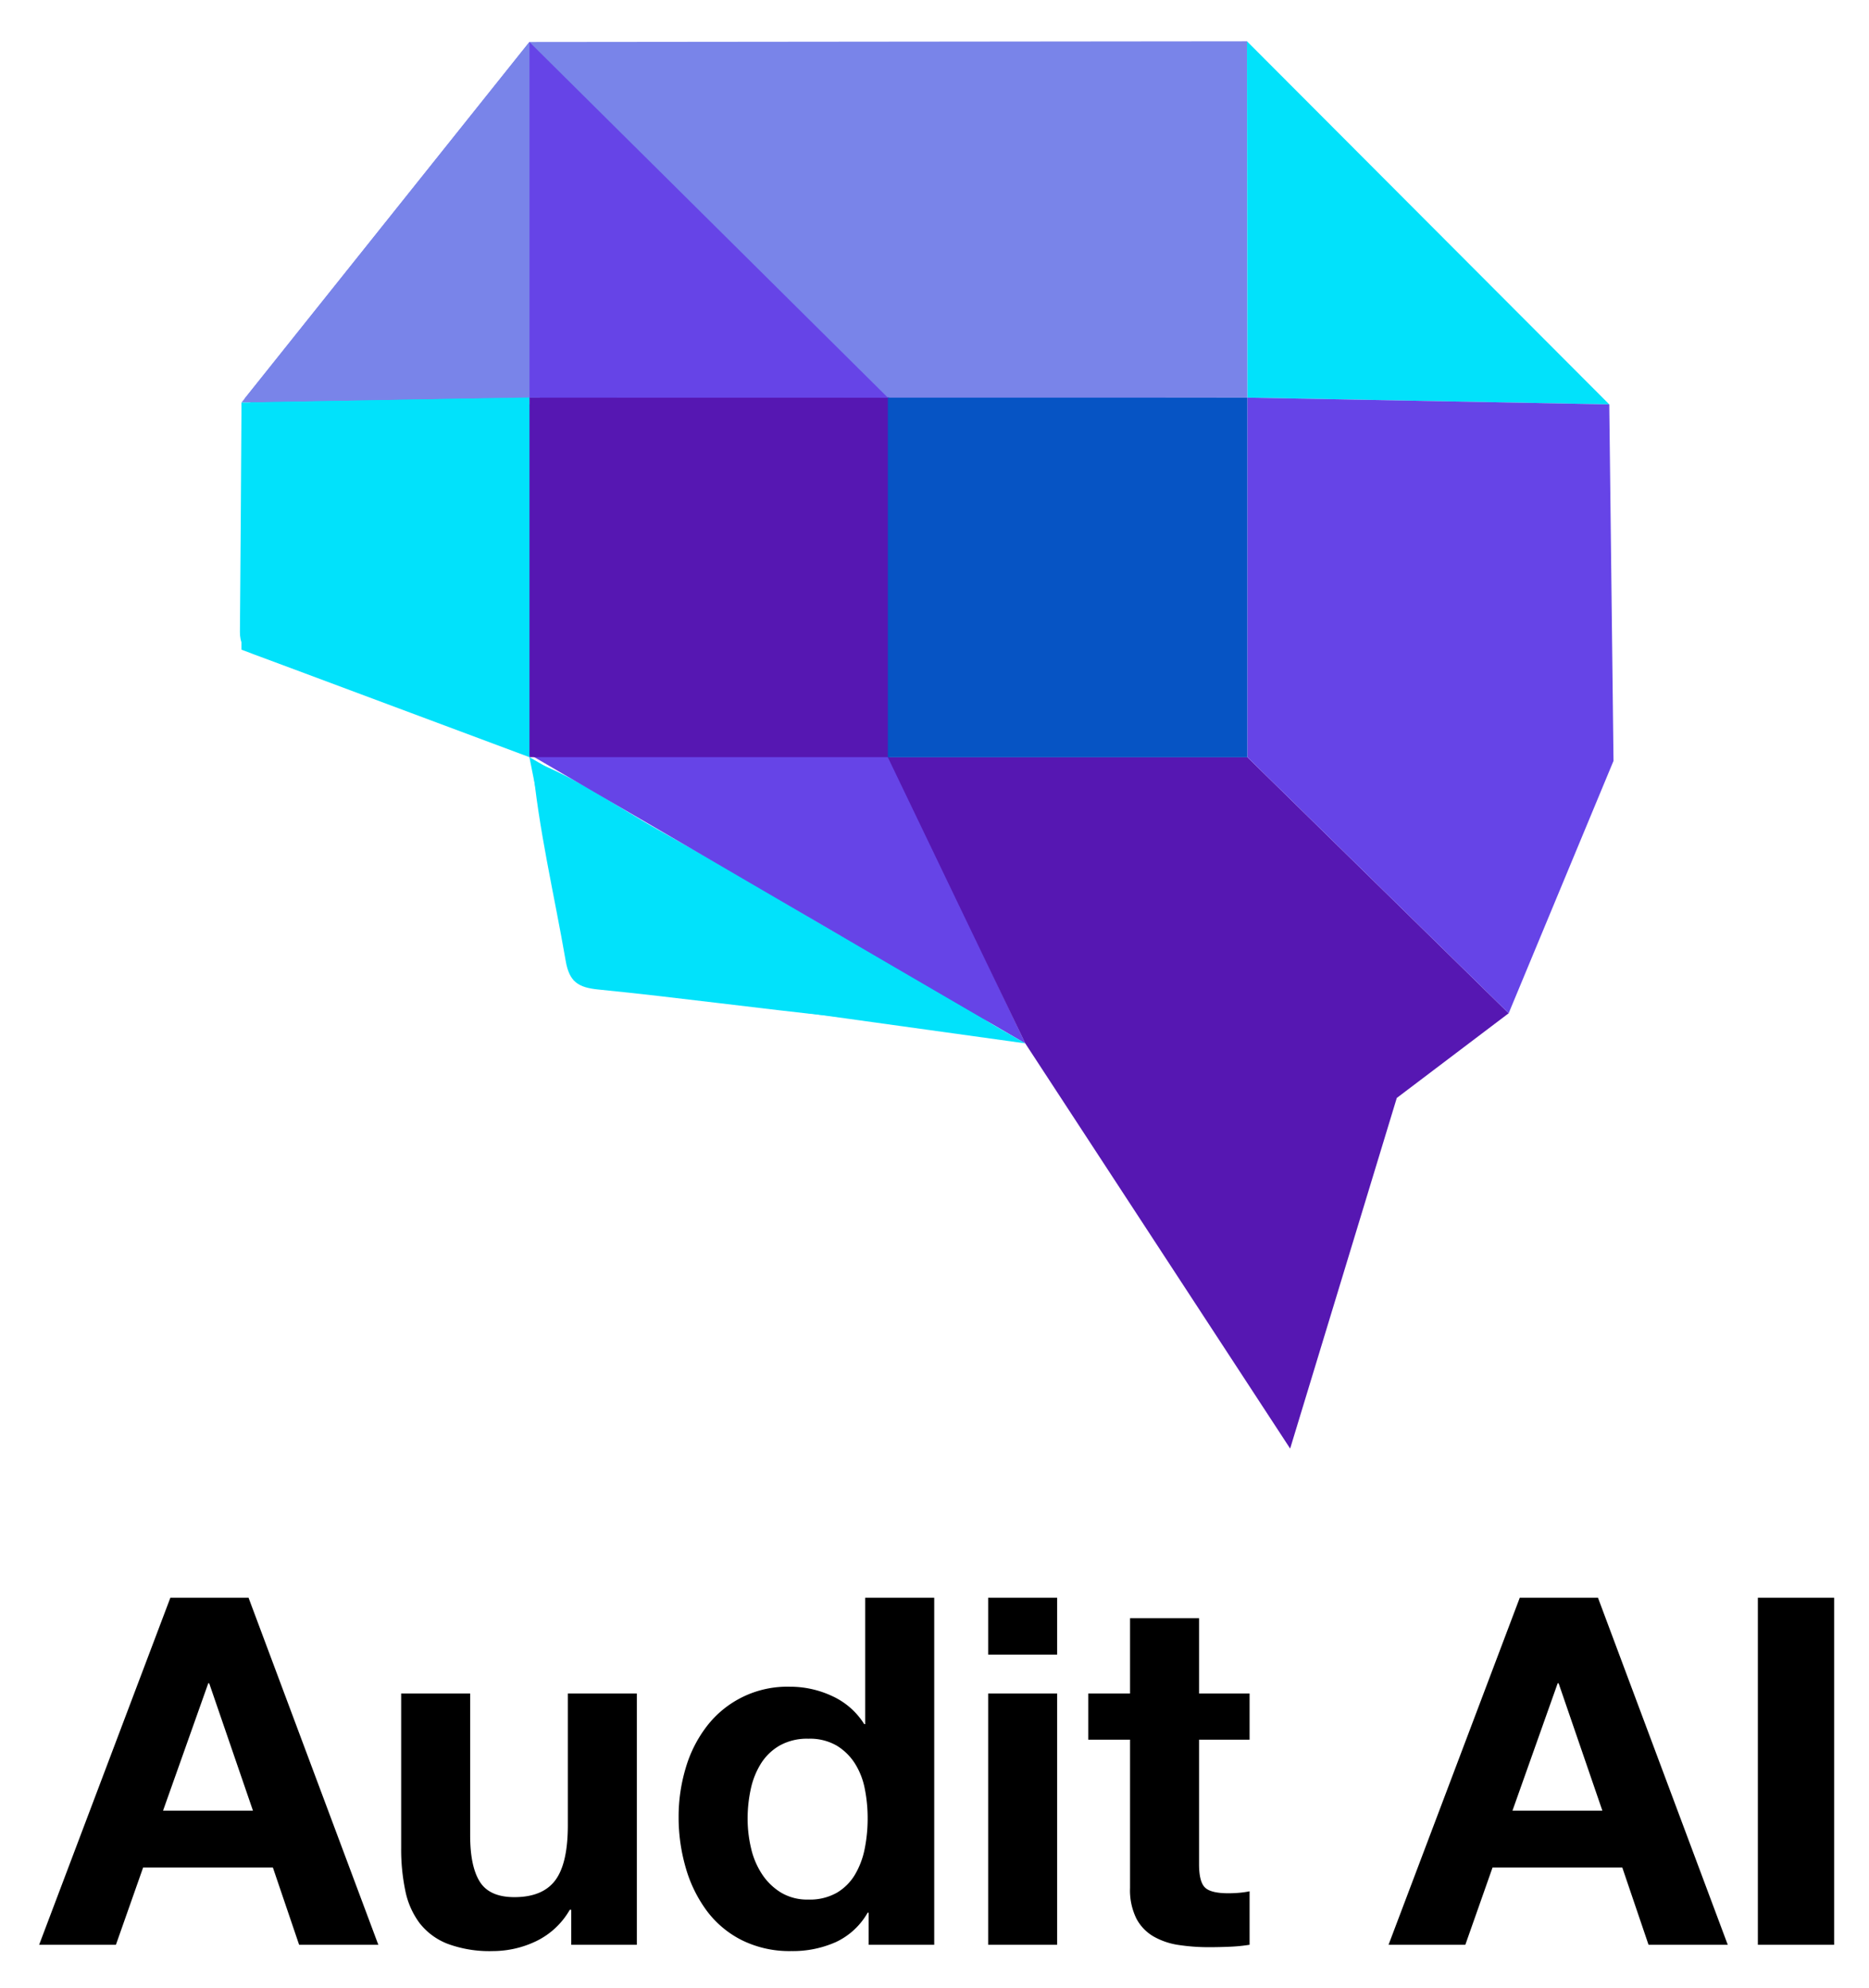 <svg xmlns="http://www.w3.org/2000/svg" viewBox="-1.70 -2.70 376.40 400.40"><title>Audit AI logo</title><defs><style>.cls-1{fill:#7984e9}.cls-3{fill:#01e2fb}.cls-4{fill:#6644e7}.cls-5{fill:#5617b2}</style></defs><path d="M47.56 77.575l57.354-71.817 144.521-.143.097 71.762-201.972.198z" class="cls-1"/><path fill="#00e2fb" d="M105.876 149.684q-28.23-10.32-56.454-20.655c-2.09-.767-2.82-2.413-2.803-4.475q.182-22.334.317-44.67c1.73-2.222 4.297-2.446 6.883-2.46 15.14-.088 30.282-.13 45.423.025 2.773.029 5.55.327 7.348 2.788.957 1.71.912 3.58.915 5.425q.06 28.876-.006 57.752c-.006 2.184.3 4.5-1.623 6.27z"/><path d="M105.499 150.525c9.053 3.462 16.901 9.138 25.278 13.837 10.656 5.979 21.22 12.127 31.733 18.355 12.77 7.564 26.183 14.05 38.27 22.757-11.437.144-22.62-2.271-33.924-3.44-16.016-1.657-31.976-3.87-47.999-5.46-4.08-.406-5.897-1.509-6.634-5.79-2.311-13.408-5.516-26.664-6.724-40.26z" class="cls-3"/><path d="M176.851 78.608l-70.781.083a17.45 17.45 0 0 0 3.45-11.169c-.109-14.093-.076-28.187 0-42.28.01-1.78-1.05-4.257.985-5.2 1.79-.828 2.709 1.59 4.001 2.576 17.624 13.444 32.32 29.896 47.29 46.066 4.208 4.547 10.884 5.331 15.055 9.924zm-73.066 69.933l100.994 58.871-27.928-58.889-73.066.018z" class="cls-4"/><path d="M104.914 77.345h72.427v72.427h-72.427z" class="cls-5"/><path fill="#0654c4" d="M177.105 77.377h72.427v72.427h-72.427z"/><path d="M104.914 77.345V5.758l72.191 71.619-72.191-.032z" class="cls-4"/><path d="M104.914 5.758L46.923 78.372l57.991-1.027V5.758z" class="cls-1"/><path d="M46.923 78.372v49.754l57.991 21.646V77.345l-57.991 1.027z" class="cls-3"/><path d="M177.105 149.804h72.427l52.6 51.546-22.533 17.054-21.475 70.608-53.345-81.6-27.674-57.608z" class="cls-5"/><path d="M104.914 149.772l8.995 45.014 90.87 12.626-99.865-57.64zM249.435 5.615l.097 71.762 72.863 1.359-72.96-73.121z" class="cls-3"/><path d="M249.532 149.804l52.6 51.546 21.115-50.825-.852-71.789-72.863-1.359v72.427z" class="cls-4"/><path d="M48.36 319.06l26.13 69.873H58.54l-5.285-15.56h-26.13l-5.48 15.56H6.183l26.423-69.874zm.882 42.863l-8.808-25.64h-.196l-9.101 25.64zm64.1 27.01v-7.045h-.294a15.633 15.633 0 0 1-6.85 6.36 20.222 20.222 0 0 1-8.612 1.958 24.323 24.323 0 0 1-9.15-1.468 13.197 13.197 0 0 1-5.627-4.159 16.265 16.265 0 0 1-2.887-6.558 40.753 40.753 0 0 1-.832-8.562v-31.12h13.896v28.576q0 6.263 1.958 9.345 1.956 3.082 6.948 3.083 5.675 0 8.22-3.377 2.544-3.375 2.544-11.107v-26.52h13.897v50.594zm59.695-6.458a14.343 14.343 0 0 1-6.41 5.92 21.324 21.324 0 0 1-8.955 1.81 21.632 21.632 0 0 1-9.982-2.201 20.024 20.024 0 0 1-7.095-5.97 27.053 27.053 0 0 1-4.208-8.66 36.336 36.336 0 0 1-1.419-10.179 34.145 34.145 0 0 1 1.42-9.835 25.56 25.56 0 0 1 4.207-8.367 20.426 20.426 0 0 1 16.783-8.024 19.894 19.894 0 0 1 8.564 1.907 14.928 14.928 0 0 1 6.41 5.627h.195V319.06h13.897v69.874h-13.212v-6.458zm-.587-25.005a14.748 14.748 0 0 0-2.007-5.088 11.318 11.318 0 0 0-3.67-3.572 10.764 10.764 0 0 0-5.675-1.37 11.291 11.291 0 0 0-5.774 1.37 10.836 10.836 0 0 0-3.768 3.62 15.992 15.992 0 0 0-2.055 5.139 27.822 27.822 0 0 0-.637 6.018 25.707 25.707 0 0 0 .686 5.872 15.975 15.975 0 0 0 2.202 5.236 12.17 12.17 0 0 0 3.816 3.718 10.32 10.32 0 0 0 5.53 1.419 11.015 11.015 0 0 0 5.724-1.37 10.419 10.419 0 0 0 3.67-3.67 16.46 16.46 0 0 0 1.958-5.235 30.887 30.887 0 0 0 .587-6.068 30.16 30.16 0 0 0-.587-6.019zm24.856-26.96v-11.45h13.896v11.45zm13.896 7.828v50.595h-13.896v-50.595zm38.753 0v9.297h-10.178v25.053q0 3.523 1.175 4.698 1.174 1.174 4.697 1.174 1.175 0 2.251-.098a19.063 19.063 0 0 0 2.055-.294v10.765a33.296 33.296 0 0 1-3.914.392q-2.154.096-4.209.097a40.567 40.567 0 0 1-6.116-.44 14.417 14.417 0 0 1-5.089-1.712 9.06 9.06 0 0 1-3.474-3.62 12.928 12.928 0 0 1-1.272-6.167v-29.848h-8.416v-9.297h8.416V323.17h13.896v15.17zm70.167-19.278l26.13 69.873H330.3l-5.286-15.56h-26.128l-5.48 15.56h-15.463l26.422-69.874zm.88 42.863l-8.807-25.64h-.196l-9.101 25.64zm46.681-42.863v69.873h-15.365V319.06z"/></svg>